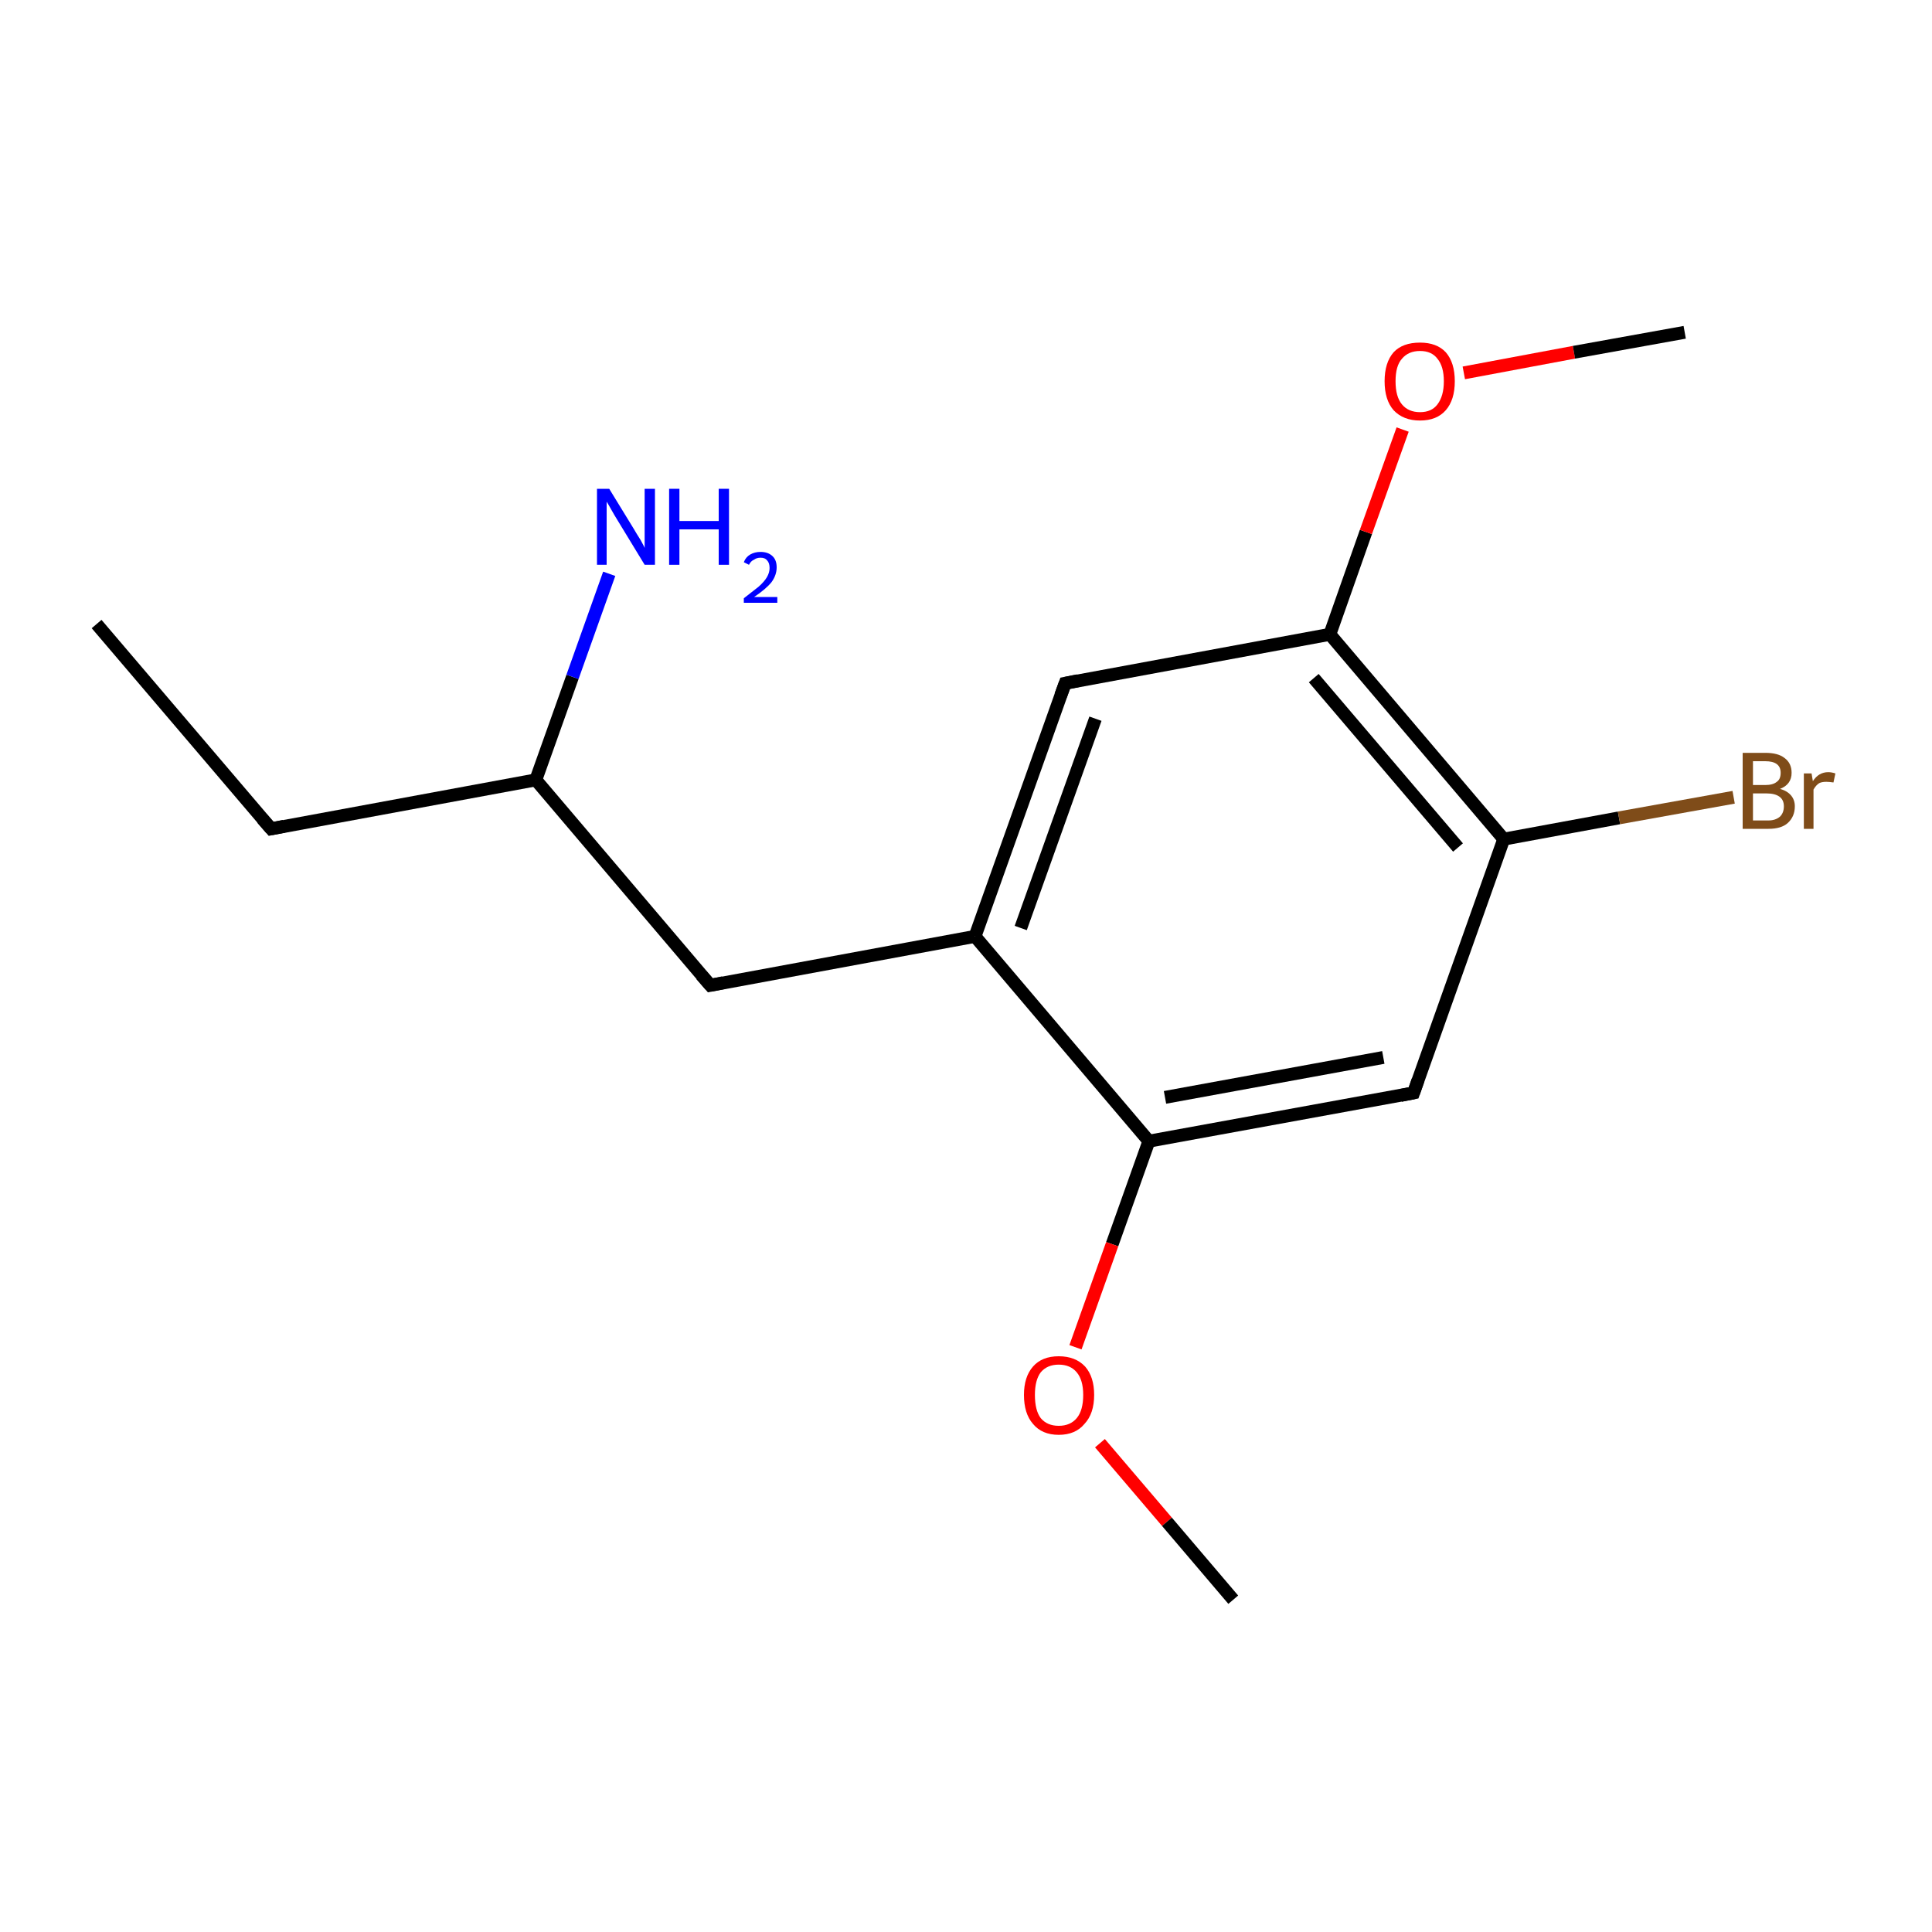 <?xml version='1.0' encoding='iso-8859-1'?>
<svg version='1.1' baseProfile='full'
              xmlns='http://www.w3.org/2000/svg'
                      xmlns:rdkit='http://www.rdkit.org/xml'
                      xmlns:xlink='http://www.w3.org/1999/xlink'
                  xml:space='preserve'
width='300px' height='300px' viewBox='0 0 300 300'>
<!-- END OF HEADER -->
<rect style='opacity:1.0;fill:#FFFFFF;stroke:none' width='300.0' height='300.0' x='0.0' y='0.0'> </rect>
<path class='bond-0 atom-0 atom-1' d='M 15.0,96.9 L 42.1,128.7' style='fill:none;fill-rule:evenodd;stroke:#000000;stroke-width:2.0px;stroke-linecap:butt;stroke-linejoin:miter;stroke-opacity:1' />
<path class='bond-1 atom-1 atom-2' d='M 42.1,128.7 L 83.2,121.1' style='fill:none;fill-rule:evenodd;stroke:#000000;stroke-width:2.0px;stroke-linecap:butt;stroke-linejoin:miter;stroke-opacity:1' />
<path class='bond-2 atom-2 atom-3' d='M 83.2,121.1 L 110.3,153.0' style='fill:none;fill-rule:evenodd;stroke:#000000;stroke-width:2.0px;stroke-linecap:butt;stroke-linejoin:miter;stroke-opacity:1' />
<path class='bond-3 atom-3 atom-4' d='M 110.3,153.0 L 151.4,145.4' style='fill:none;fill-rule:evenodd;stroke:#000000;stroke-width:2.0px;stroke-linecap:butt;stroke-linejoin:miter;stroke-opacity:1' />
<path class='bond-4 atom-4 atom-5' d='M 151.4,145.4 L 165.4,106.1' style='fill:none;fill-rule:evenodd;stroke:#000000;stroke-width:2.0px;stroke-linecap:butt;stroke-linejoin:miter;stroke-opacity:1' />
<path class='bond-4 atom-4 atom-5' d='M 158.5,144.1 L 170.1,111.6' style='fill:none;fill-rule:evenodd;stroke:#000000;stroke-width:2.0px;stroke-linecap:butt;stroke-linejoin:miter;stroke-opacity:1' />
<path class='bond-5 atom-5 atom-6' d='M 165.4,106.1 L 206.5,98.5' style='fill:none;fill-rule:evenodd;stroke:#000000;stroke-width:2.0px;stroke-linecap:butt;stroke-linejoin:miter;stroke-opacity:1' />
<path class='bond-6 atom-6 atom-7' d='M 206.5,98.5 L 233.5,130.3' style='fill:none;fill-rule:evenodd;stroke:#000000;stroke-width:2.0px;stroke-linecap:butt;stroke-linejoin:miter;stroke-opacity:1' />
<path class='bond-6 atom-6 atom-7' d='M 204.0,105.3 L 226.4,131.6' style='fill:none;fill-rule:evenodd;stroke:#000000;stroke-width:2.0px;stroke-linecap:butt;stroke-linejoin:miter;stroke-opacity:1' />
<path class='bond-7 atom-7 atom-8' d='M 233.5,130.3 L 219.5,169.7' style='fill:none;fill-rule:evenodd;stroke:#000000;stroke-width:2.0px;stroke-linecap:butt;stroke-linejoin:miter;stroke-opacity:1' />
<path class='bond-8 atom-8 atom-9' d='M 219.5,169.7 L 178.4,177.2' style='fill:none;fill-rule:evenodd;stroke:#000000;stroke-width:2.0px;stroke-linecap:butt;stroke-linejoin:miter;stroke-opacity:1' />
<path class='bond-8 atom-8 atom-9' d='M 214.8,164.2 L 180.9,170.4' style='fill:none;fill-rule:evenodd;stroke:#000000;stroke-width:2.0px;stroke-linecap:butt;stroke-linejoin:miter;stroke-opacity:1' />
<path class='bond-9 atom-9 atom-10' d='M 178.4,177.2 L 172.7,193.2' style='fill:none;fill-rule:evenodd;stroke:#000000;stroke-width:2.0px;stroke-linecap:butt;stroke-linejoin:miter;stroke-opacity:1' />
<path class='bond-9 atom-9 atom-10' d='M 172.7,193.2 L 167.0,209.2' style='fill:none;fill-rule:evenodd;stroke:#FF0000;stroke-width:2.0px;stroke-linecap:butt;stroke-linejoin:miter;stroke-opacity:1' />
<path class='bond-10 atom-10 atom-11' d='M 170.8,224.1 L 181.2,236.3' style='fill:none;fill-rule:evenodd;stroke:#FF0000;stroke-width:2.0px;stroke-linecap:butt;stroke-linejoin:miter;stroke-opacity:1' />
<path class='bond-10 atom-10 atom-11' d='M 181.2,236.3 L 191.5,248.4' style='fill:none;fill-rule:evenodd;stroke:#000000;stroke-width:2.0px;stroke-linecap:butt;stroke-linejoin:miter;stroke-opacity:1' />
<path class='bond-11 atom-7 atom-12' d='M 233.5,130.3 L 251.4,127.0' style='fill:none;fill-rule:evenodd;stroke:#000000;stroke-width:2.0px;stroke-linecap:butt;stroke-linejoin:miter;stroke-opacity:1' />
<path class='bond-11 atom-7 atom-12' d='M 251.4,127.0 L 269.2,123.8' style='fill:none;fill-rule:evenodd;stroke:#7F4C19;stroke-width:2.0px;stroke-linecap:butt;stroke-linejoin:miter;stroke-opacity:1' />
<path class='bond-12 atom-6 atom-13' d='M 206.5,98.5 L 212.1,82.6' style='fill:none;fill-rule:evenodd;stroke:#000000;stroke-width:2.0px;stroke-linecap:butt;stroke-linejoin:miter;stroke-opacity:1' />
<path class='bond-12 atom-6 atom-13' d='M 212.1,82.6 L 217.8,66.7' style='fill:none;fill-rule:evenodd;stroke:#FF0000;stroke-width:2.0px;stroke-linecap:butt;stroke-linejoin:miter;stroke-opacity:1' />
<path class='bond-13 atom-13 atom-14' d='M 227.3,57.9 L 244.4,54.7' style='fill:none;fill-rule:evenodd;stroke:#FF0000;stroke-width:2.0px;stroke-linecap:butt;stroke-linejoin:miter;stroke-opacity:1' />
<path class='bond-13 atom-13 atom-14' d='M 244.4,54.7 L 261.6,51.6' style='fill:none;fill-rule:evenodd;stroke:#000000;stroke-width:2.0px;stroke-linecap:butt;stroke-linejoin:miter;stroke-opacity:1' />
<path class='bond-14 atom-2 atom-15' d='M 83.2,121.1 L 88.9,105.1' style='fill:none;fill-rule:evenodd;stroke:#000000;stroke-width:2.0px;stroke-linecap:butt;stroke-linejoin:miter;stroke-opacity:1' />
<path class='bond-14 atom-2 atom-15' d='M 88.9,105.1 L 94.6,89.1' style='fill:none;fill-rule:evenodd;stroke:#0000FF;stroke-width:2.0px;stroke-linecap:butt;stroke-linejoin:miter;stroke-opacity:1' />
<path class='bond-15 atom-9 atom-4' d='M 178.4,177.2 L 151.4,145.4' style='fill:none;fill-rule:evenodd;stroke:#000000;stroke-width:2.0px;stroke-linecap:butt;stroke-linejoin:miter;stroke-opacity:1' />
<path d='M 40.7,127.1 L 42.1,128.7 L 44.1,128.3' style='fill:none;stroke:#000000;stroke-width:2.0px;stroke-linecap:butt;stroke-linejoin:miter;stroke-miterlimit:10;stroke-opacity:1;' />
<path d='M 108.9,151.4 L 110.3,153.0 L 112.3,152.6' style='fill:none;stroke:#000000;stroke-width:2.0px;stroke-linecap:butt;stroke-linejoin:miter;stroke-miterlimit:10;stroke-opacity:1;' />
<path d='M 164.7,108.0 L 165.4,106.1 L 167.4,105.7' style='fill:none;stroke:#000000;stroke-width:2.0px;stroke-linecap:butt;stroke-linejoin:miter;stroke-miterlimit:10;stroke-opacity:1;' />
<path d='M 220.2,167.7 L 219.5,169.7 L 217.5,170.1' style='fill:none;stroke:#000000;stroke-width:2.0px;stroke-linecap:butt;stroke-linejoin:miter;stroke-miterlimit:10;stroke-opacity:1;' />
<path class='atom-10' d='M 159.0 216.6
Q 159.0 213.8, 160.4 212.2
Q 161.8 210.6, 164.4 210.6
Q 167.0 210.6, 168.5 212.2
Q 169.9 213.8, 169.9 216.6
Q 169.9 219.5, 168.4 221.1
Q 167.0 222.8, 164.4 222.8
Q 161.8 222.8, 160.4 221.1
Q 159.0 219.5, 159.0 216.6
M 164.4 221.4
Q 166.2 221.4, 167.2 220.2
Q 168.2 219.0, 168.2 216.6
Q 168.2 214.3, 167.2 213.1
Q 166.2 211.9, 164.4 211.9
Q 162.6 211.9, 161.6 213.1
Q 160.7 214.3, 160.7 216.6
Q 160.7 219.0, 161.6 220.2
Q 162.6 221.4, 164.4 221.4
' fill='#FF0000'/>
<path class='atom-12' d='M 276.4 122.5
Q 277.5 122.8, 278.1 123.5
Q 278.7 124.2, 278.7 125.2
Q 278.7 126.8, 277.6 127.8
Q 276.6 128.7, 274.6 128.7
L 270.6 128.7
L 270.6 116.9
L 274.1 116.9
Q 276.1 116.9, 277.1 117.7
Q 278.2 118.5, 278.2 120.0
Q 278.2 121.8, 276.4 122.5
M 272.2 118.2
L 272.2 121.9
L 274.1 121.9
Q 275.3 121.9, 275.9 121.4
Q 276.5 121.0, 276.5 120.0
Q 276.5 118.2, 274.1 118.2
L 272.2 118.2
M 274.6 127.4
Q 275.7 127.4, 276.4 126.8
Q 277.0 126.2, 277.0 125.2
Q 277.0 124.2, 276.3 123.7
Q 275.6 123.2, 274.3 123.2
L 272.2 123.2
L 272.2 127.4
L 274.6 127.4
' fill='#7F4C19'/>
<path class='atom-12' d='M 281.3 120.1
L 281.5 121.3
Q 282.4 119.9, 283.9 119.9
Q 284.4 119.9, 285.0 120.1
L 284.7 121.5
Q 284.0 121.4, 283.6 121.4
Q 282.9 121.4, 282.5 121.6
Q 282.0 121.9, 281.6 122.6
L 281.6 128.7
L 280.1 128.7
L 280.1 120.1
L 281.3 120.1
' fill='#7F4C19'/>
<path class='atom-13' d='M 215.0 59.2
Q 215.0 56.3, 216.4 54.7
Q 217.8 53.2, 220.5 53.2
Q 223.1 53.2, 224.5 54.7
Q 225.9 56.3, 225.9 59.2
Q 225.9 62.1, 224.5 63.7
Q 223.1 65.3, 220.5 65.3
Q 217.9 65.3, 216.4 63.7
Q 215.0 62.1, 215.0 59.2
M 220.5 64.0
Q 222.3 64.0, 223.2 62.8
Q 224.2 61.5, 224.2 59.2
Q 224.2 56.9, 223.2 55.7
Q 222.3 54.5, 220.5 54.5
Q 218.7 54.5, 217.7 55.7
Q 216.7 56.8, 216.7 59.2
Q 216.7 61.6, 217.7 62.8
Q 218.7 64.0, 220.5 64.0
' fill='#FF0000'/>
<path class='atom-15' d='M 94.6 75.9
L 98.4 82.1
Q 98.8 82.8, 99.5 83.9
Q 100.1 85.0, 100.1 85.1
L 100.1 75.9
L 101.7 75.9
L 101.7 87.7
L 100.1 87.7
L 95.9 80.8
Q 95.4 80.0, 94.9 79.1
Q 94.4 78.2, 94.2 77.9
L 94.2 87.7
L 92.7 87.7
L 92.7 75.9
L 94.6 75.9
' fill='#0000FF'/>
<path class='atom-15' d='M 103.9 75.9
L 105.5 75.9
L 105.5 80.9
L 111.6 80.9
L 111.6 75.9
L 113.2 75.9
L 113.2 87.7
L 111.6 87.7
L 111.6 82.2
L 105.5 82.2
L 105.5 87.7
L 103.9 87.7
L 103.9 75.9
' fill='#0000FF'/>
<path class='atom-15' d='M 115.5 87.3
Q 115.8 86.5, 116.5 86.1
Q 117.2 85.7, 118.1 85.7
Q 119.3 85.7, 120.0 86.4
Q 120.6 87.0, 120.6 88.1
Q 120.6 89.3, 119.8 90.4
Q 118.9 91.5, 117.1 92.7
L 120.7 92.7
L 120.7 93.6
L 115.5 93.6
L 115.5 92.9
Q 116.9 91.8, 117.8 91.1
Q 118.7 90.3, 119.1 89.6
Q 119.5 88.9, 119.5 88.2
Q 119.5 87.4, 119.1 87.0
Q 118.8 86.6, 118.1 86.6
Q 117.5 86.6, 117.1 86.9
Q 116.6 87.1, 116.3 87.7
L 115.5 87.3
' fill='#0000FF'/>
</svg>
